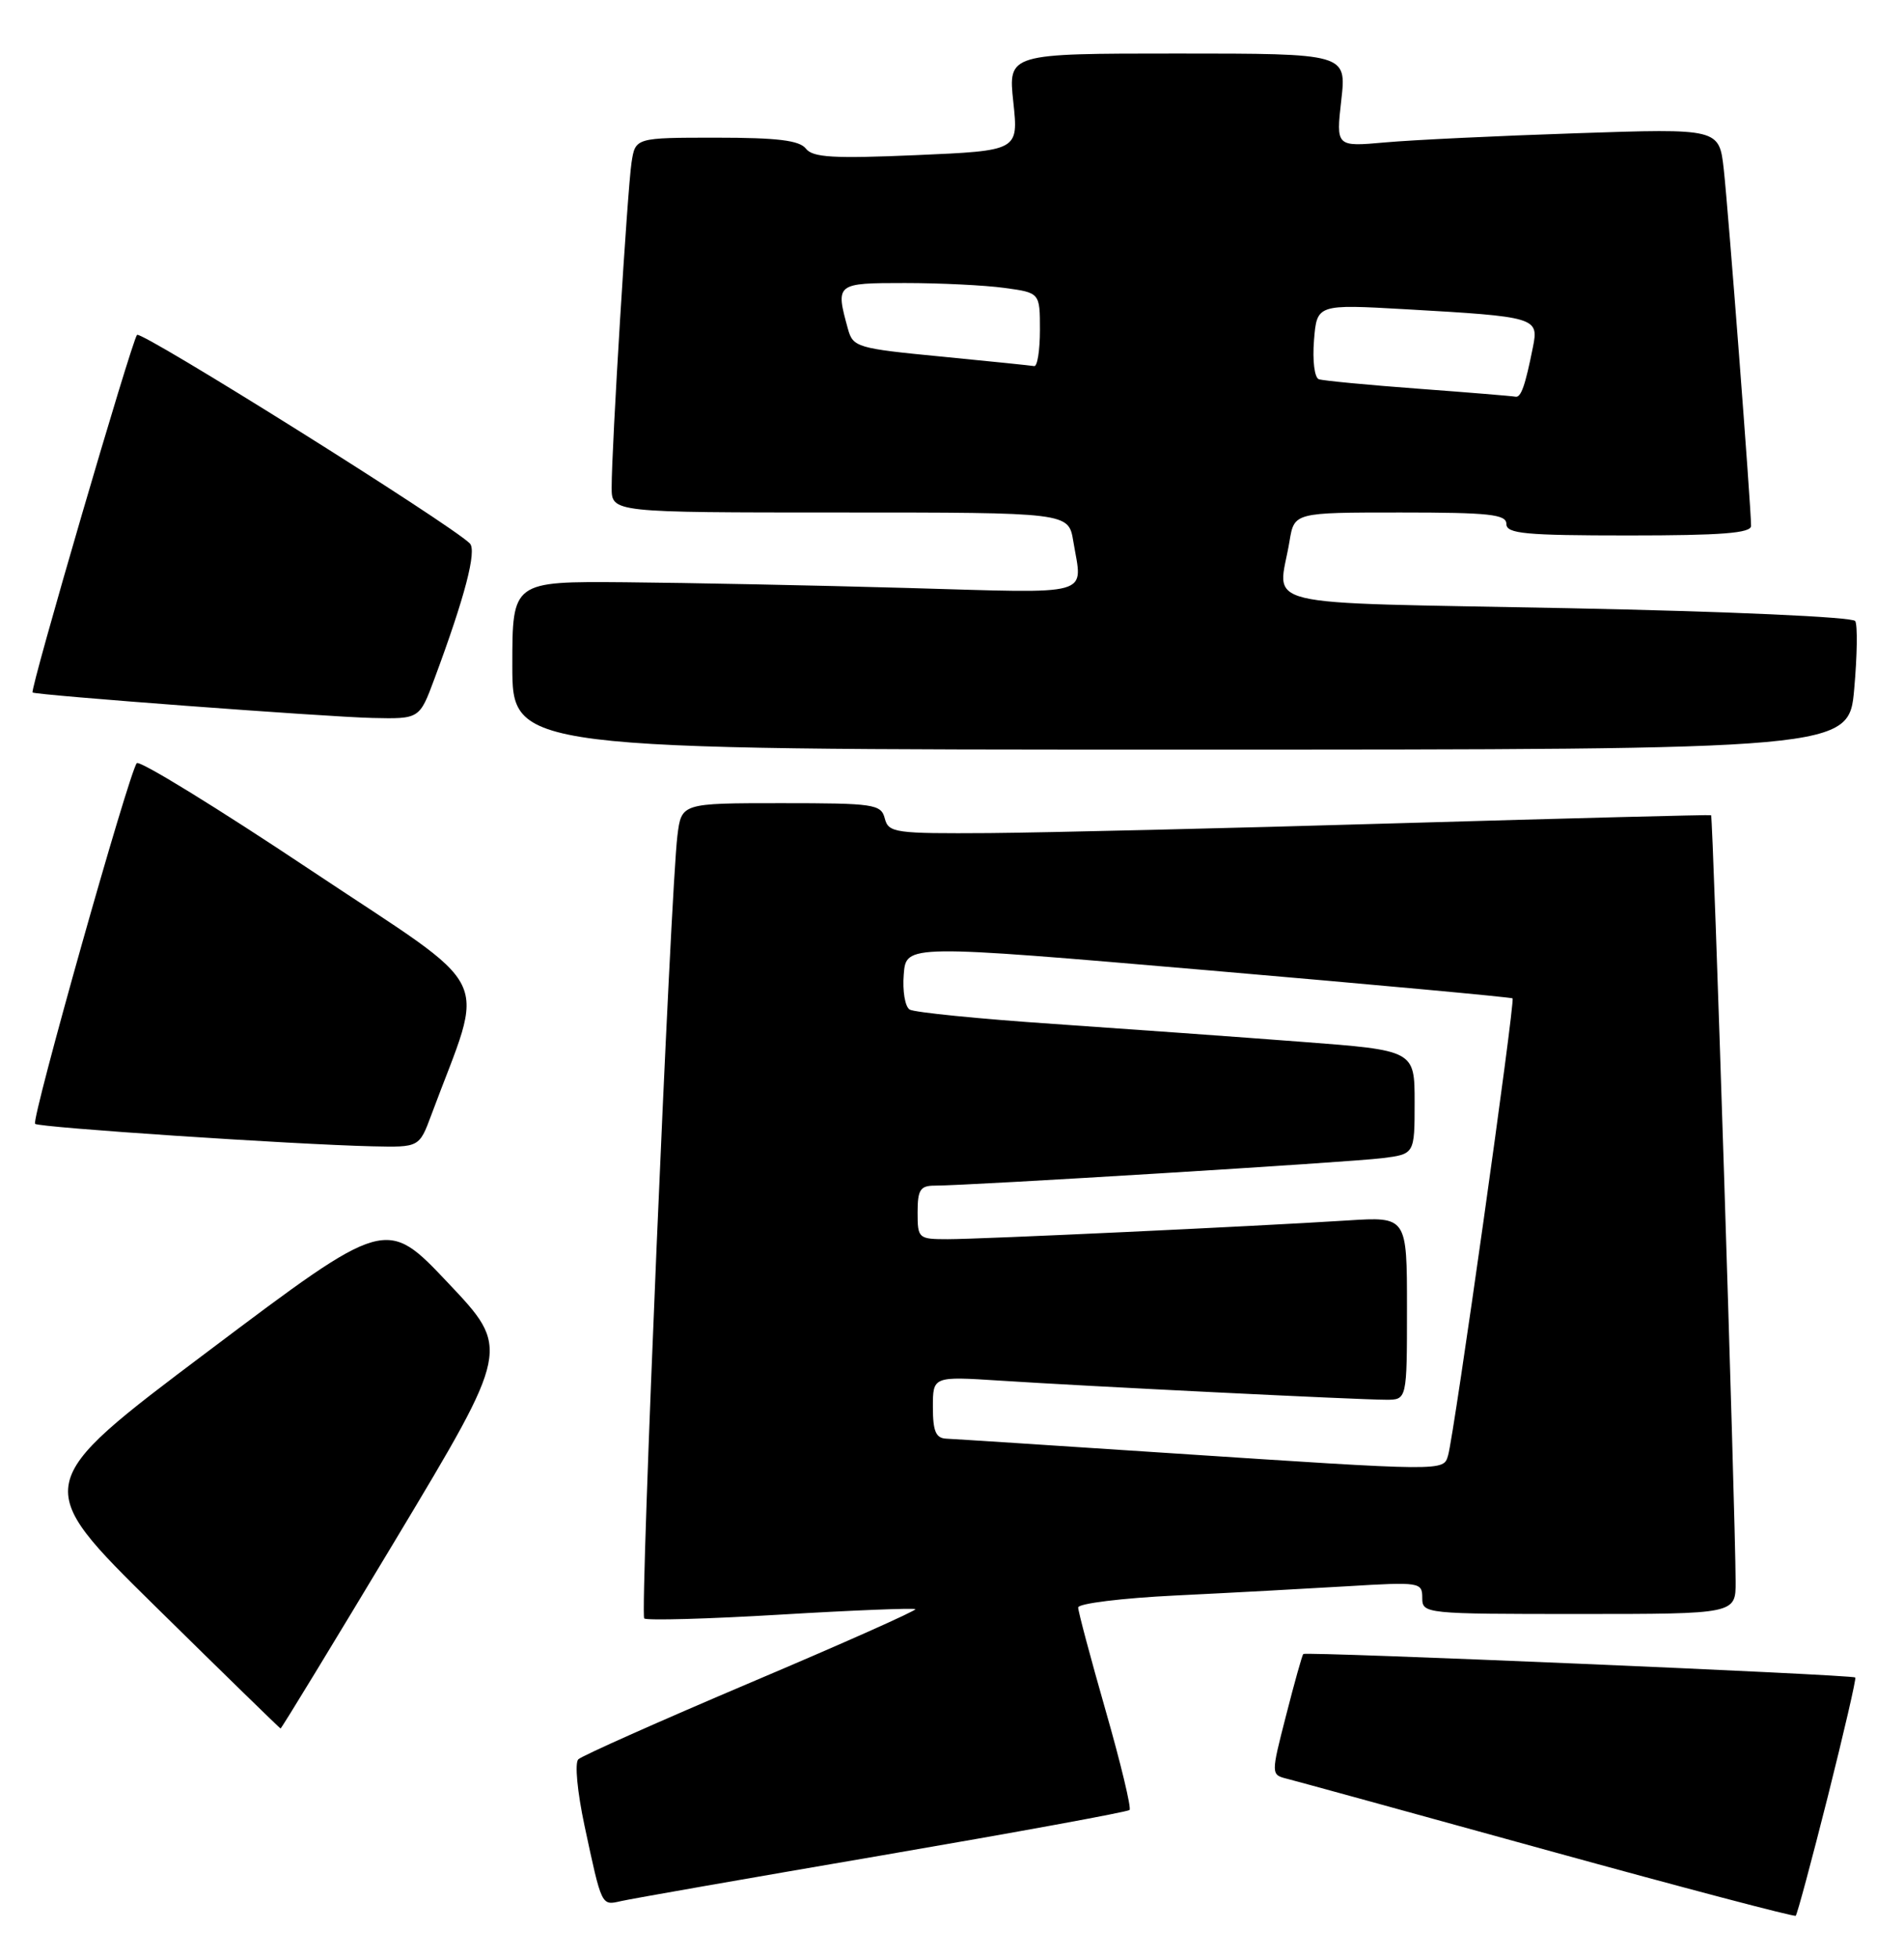 <?xml version="1.0" encoding="UTF-8" standalone="no"?>
<!DOCTYPE svg PUBLIC "-//W3C//DTD SVG 1.1//EN" "http://www.w3.org/Graphics/SVG/1.1/DTD/svg11.dtd" >
<svg xmlns="http://www.w3.org/2000/svg" xmlns:xlink="http://www.w3.org/1999/xlink" version="1.1" viewBox="0 0 249 256">
 <g >
 <path fill="currentColor"
d=" M 239.04 234.85 C 241.15 226.44 242.77 219.44 242.63 219.30 C 242.27 218.93 170.77 215.89 170.44 216.23 C 170.29 216.38 169.28 219.99 168.19 224.26 C 166.20 232.01 166.20 232.01 168.35 232.55 C 169.53 232.85 184.90 237.07 202.50 241.93 C 220.10 246.78 234.66 250.62 234.84 250.45 C 235.03 250.28 236.92 243.26 239.04 234.85 Z  M 115.37 242.55 C 132.90 239.54 147.46 236.88 147.72 236.62 C 147.97 236.36 146.57 230.51 144.59 223.62 C 142.62 216.73 141.00 210.67 141.00 210.15 C 141.00 209.63 146.74 208.92 153.75 208.58 C 160.76 208.24 170.89 207.69 176.25 207.37 C 185.68 206.80 186.00 206.85 186.00 208.89 C 186.00 210.97 186.32 211.00 206.50 211.00 C 227.00 211.00 227.00 211.00 226.98 206.75 C 226.95 197.79 224.03 106.70 223.77 106.57 C 223.62 106.50 205.28 106.97 183.00 107.62 C 160.72 108.28 136.59 108.85 129.37 108.91 C 117.03 108.99 116.20 108.88 115.71 107.00 C 115.22 105.13 114.35 105.00 102.15 105.00 C 89.12 105.00 89.12 105.00 88.59 109.25 C 87.70 116.39 83.68 211.01 84.25 211.58 C 84.54 211.87 92.56 211.65 102.08 211.08 C 111.60 210.51 119.53 210.20 119.71 210.37 C 119.88 210.55 110.23 214.85 98.26 219.92 C 86.29 225.00 76.11 229.53 75.63 230.00 C 75.14 230.47 75.50 234.25 76.44 238.67 C 78.72 249.32 78.63 249.12 81.23 248.53 C 82.48 248.24 97.84 245.55 115.37 242.55 Z  M 51.81 201.16 C 66.73 176.31 66.73 176.31 58.61 167.73 C 50.50 159.14 50.50 159.14 27.30 176.59 C 4.09 194.04 4.09 194.04 20.30 209.99 C 29.21 218.76 36.59 225.95 36.69 225.97 C 36.80 225.99 43.60 214.82 51.81 201.16 Z  M 56.41 145.75 C 63.50 126.67 65.21 130.13 40.67 113.78 C 28.51 105.67 18.26 99.37 17.89 99.77 C 16.91 100.84 4.06 146.39 4.59 146.92 C 5.07 147.40 38.38 149.62 48.67 149.86 C 54.83 150.00 54.83 150.00 56.41 145.75 Z  M 242.49 90.06 C 242.88 85.70 242.94 81.71 242.62 81.19 C 242.29 80.66 226.08 79.93 205.02 79.51 C 163.20 78.68 167.17 79.64 168.64 70.75 C 169.26 67.00 169.26 67.00 183.13 67.00 C 194.79 67.00 197.00 67.24 197.00 68.50 C 197.00 69.77 199.44 70.00 213.00 70.00 C 225.13 70.00 229.00 69.70 229.00 68.75 C 229.00 66.32 226.02 27.43 225.43 22.14 C 224.83 16.79 224.83 16.79 206.16 17.42 C 195.90 17.76 184.62 18.30 181.11 18.62 C 174.72 19.19 174.72 19.19 175.41 13.09 C 176.10 7.00 176.10 7.00 153.97 7.00 C 131.84 7.00 131.84 7.00 132.52 13.35 C 133.20 19.70 133.20 19.70 119.85 20.28 C 108.98 20.75 106.29 20.59 105.39 19.43 C 104.55 18.35 101.67 18.00 93.69 18.00 C 83.09 18.00 83.09 18.00 82.59 21.25 C 82.05 24.82 79.98 58.55 79.99 63.75 C 80.00 67.00 80.00 67.00 109.87 67.00 C 139.74 67.00 139.74 67.00 140.36 70.75 C 141.57 78.08 143.40 77.57 118.75 76.87 C 106.51 76.52 89.86 76.19 81.75 76.12 C 67.00 76.00 67.00 76.00 67.00 87.00 C 67.00 98.00 67.00 98.00 154.40 98.00 C 241.79 98.00 241.79 98.00 242.49 90.06 Z  M 56.81 88.75 C 60.80 78.03 62.38 71.98 61.44 71.04 C 58.85 68.47 18.45 43.17 17.92 43.78 C 17.22 44.59 3.88 90.24 4.26 90.53 C 4.73 90.88 42.61 93.72 48.68 93.86 C 54.86 94.00 54.86 94.00 56.81 88.75 Z  M 152.50 189.94 C 137.65 188.96 124.71 188.12 123.75 188.08 C 122.39 188.02 122.00 187.11 122.00 183.96 C 122.00 179.93 122.00 179.93 130.75 180.49 C 141.94 181.22 177.64 182.99 181.25 182.99 C 184.00 183.00 184.00 183.00 184.00 171.03 C 184.00 159.06 184.00 159.06 176.25 159.55 C 164.00 160.33 128.29 162.00 123.95 162.00 C 120.10 162.00 120.00 161.91 120.00 158.50 C 120.00 155.54 120.35 155.00 122.25 155.00 C 126.65 155.00 176.57 151.94 180.75 151.41 C 185.00 150.88 185.00 150.88 185.00 144.10 C 185.00 137.32 185.00 137.32 170.25 136.20 C 162.14 135.58 147.53 134.53 137.78 133.86 C 128.03 133.20 119.56 132.35 118.96 131.98 C 118.36 131.61 118.01 129.54 118.19 127.38 C 118.50 123.46 118.50 123.46 158.00 126.85 C 179.72 128.72 197.64 130.37 197.81 130.52 C 198.17 130.83 190.16 187.64 189.38 190.25 C 188.76 192.36 189.27 192.36 152.50 189.94 Z  M 185.50 50.82 C 178.90 50.33 173.04 49.77 172.48 49.58 C 171.91 49.39 171.63 47.17 171.84 44.51 C 172.22 39.77 172.22 39.77 183.86 40.43 C 200.88 41.40 201.25 41.51 200.48 45.34 C 199.46 50.45 198.91 52.01 198.18 51.86 C 197.81 51.78 192.10 51.31 185.50 50.82 Z  M 123.04 46.61 C 112.08 45.55 111.55 45.39 110.89 43.00 C 109.25 37.04 109.30 37.00 118.36 37.00 C 122.96 37.00 128.81 37.29 131.36 37.64 C 136.00 38.27 136.00 38.27 136.00 43.14 C 136.00 45.81 135.66 47.94 135.25 47.86 C 134.84 47.79 129.34 47.22 123.04 46.61 Z "/>
</g>
</svg>